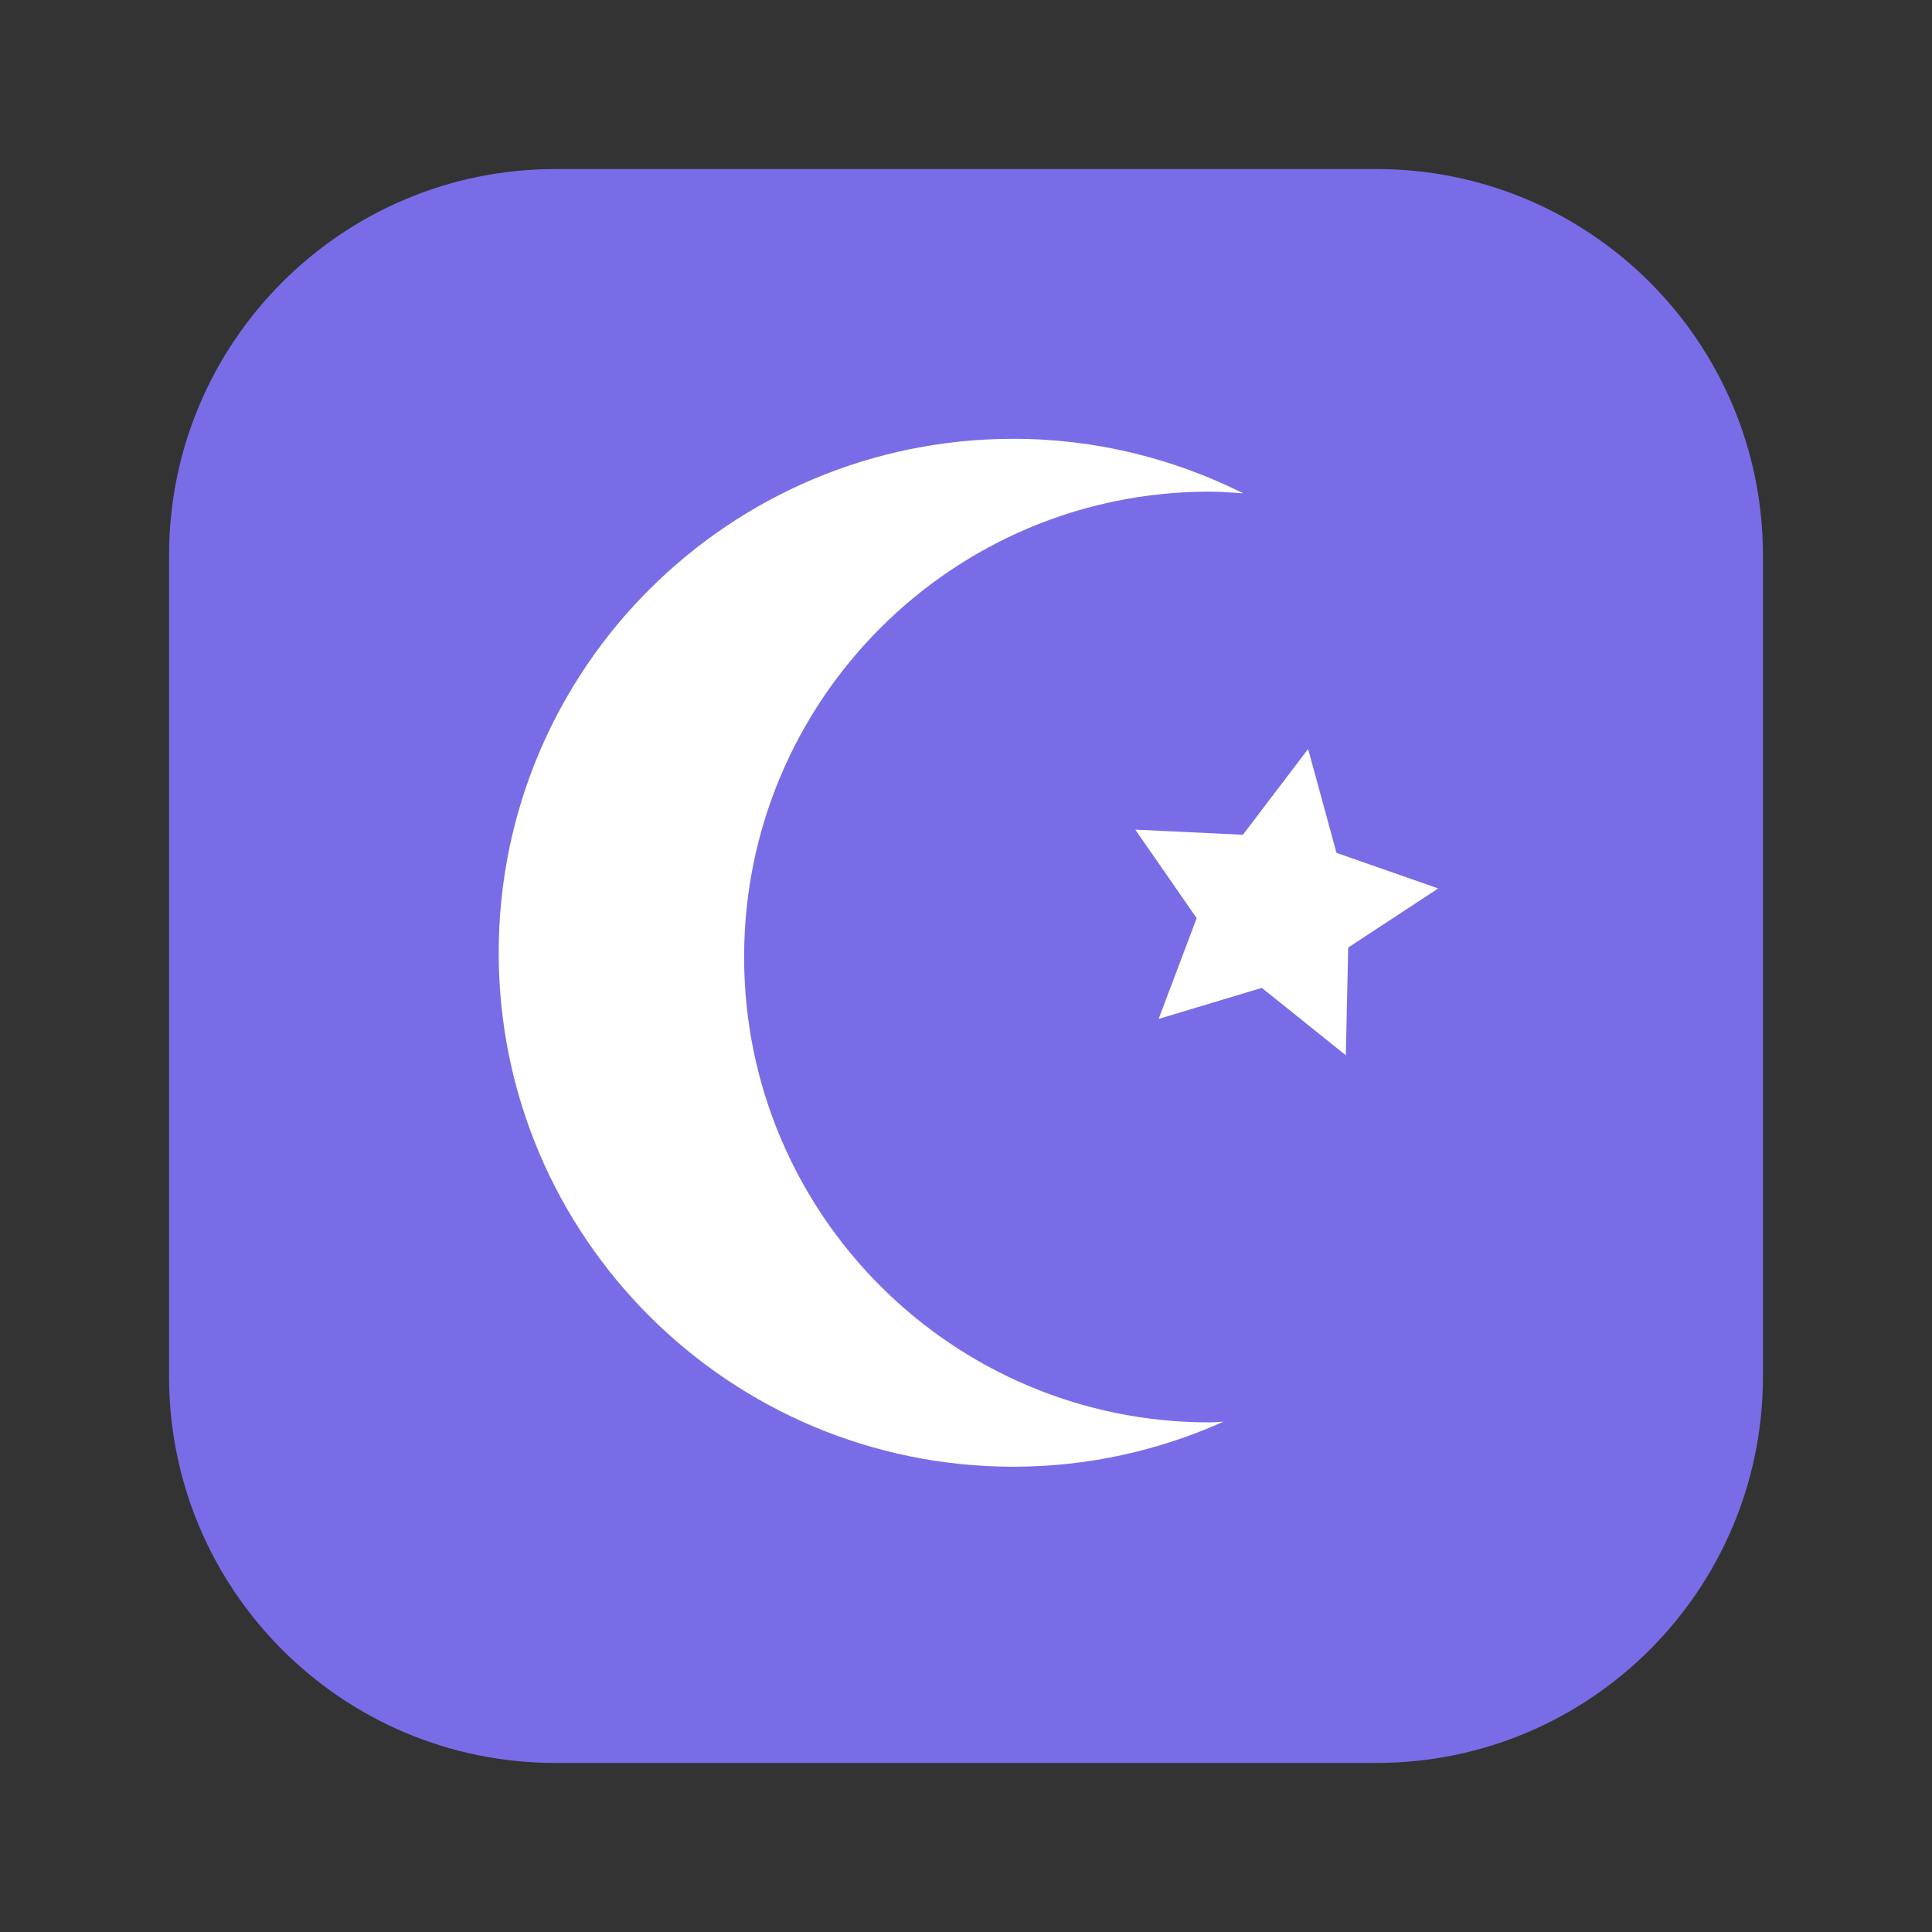<svg width="40" height="40" viewBox="0 0 40 40" fill="none" xmlns="http://www.w3.org/2000/svg">
<rect x="0" y="0" width="40" height="40" fill="#333333" stroke="none"/>
<g clip-path="url(#clip0_237_8004)">
<path d="M28.5 3.5H11.5C7.082 3.5 3.5 7.082 3.5 11.5V28.5C3.5 32.918 7.082 36.5 11.5 36.5H28.5C32.918 36.5 36.5 32.918 36.5 28.5V11.5C36.5 7.082 32.918 3.5 28.5 3.5Z" fill="#786DE7"/>
<path d="M15.406 19.814C15.406 14.493 19.72 10.179 25.041 10.179C25.277 10.179 25.509 10.198 25.741 10.214C24.307 9.498 22.695 9.085 20.983 9.085C15.097 9.085 10.325 13.849 10.325 19.726C10.325 25.603 15.097 30.367 20.983 30.367C22.534 30.367 24.003 30.029 25.332 29.434C25.235 29.437 25.139 29.449 25.041 29.449C19.72 29.449 15.406 25.135 15.406 19.814Z" fill="white"/>
<path d="M23.988 21.096L24.776 19.01L23.505 17.177L25.733 17.283L27.083 15.507L27.671 17.658L29.777 18.394L27.913 19.618L27.864 21.848L26.124 20.453L23.988 21.096Z" fill="white"/>
</g>
<defs>
<clipPath id="clip0_237_8004">
<rect width="40" height="40" fill="white"/>
</clipPath>
</defs>
</svg>
